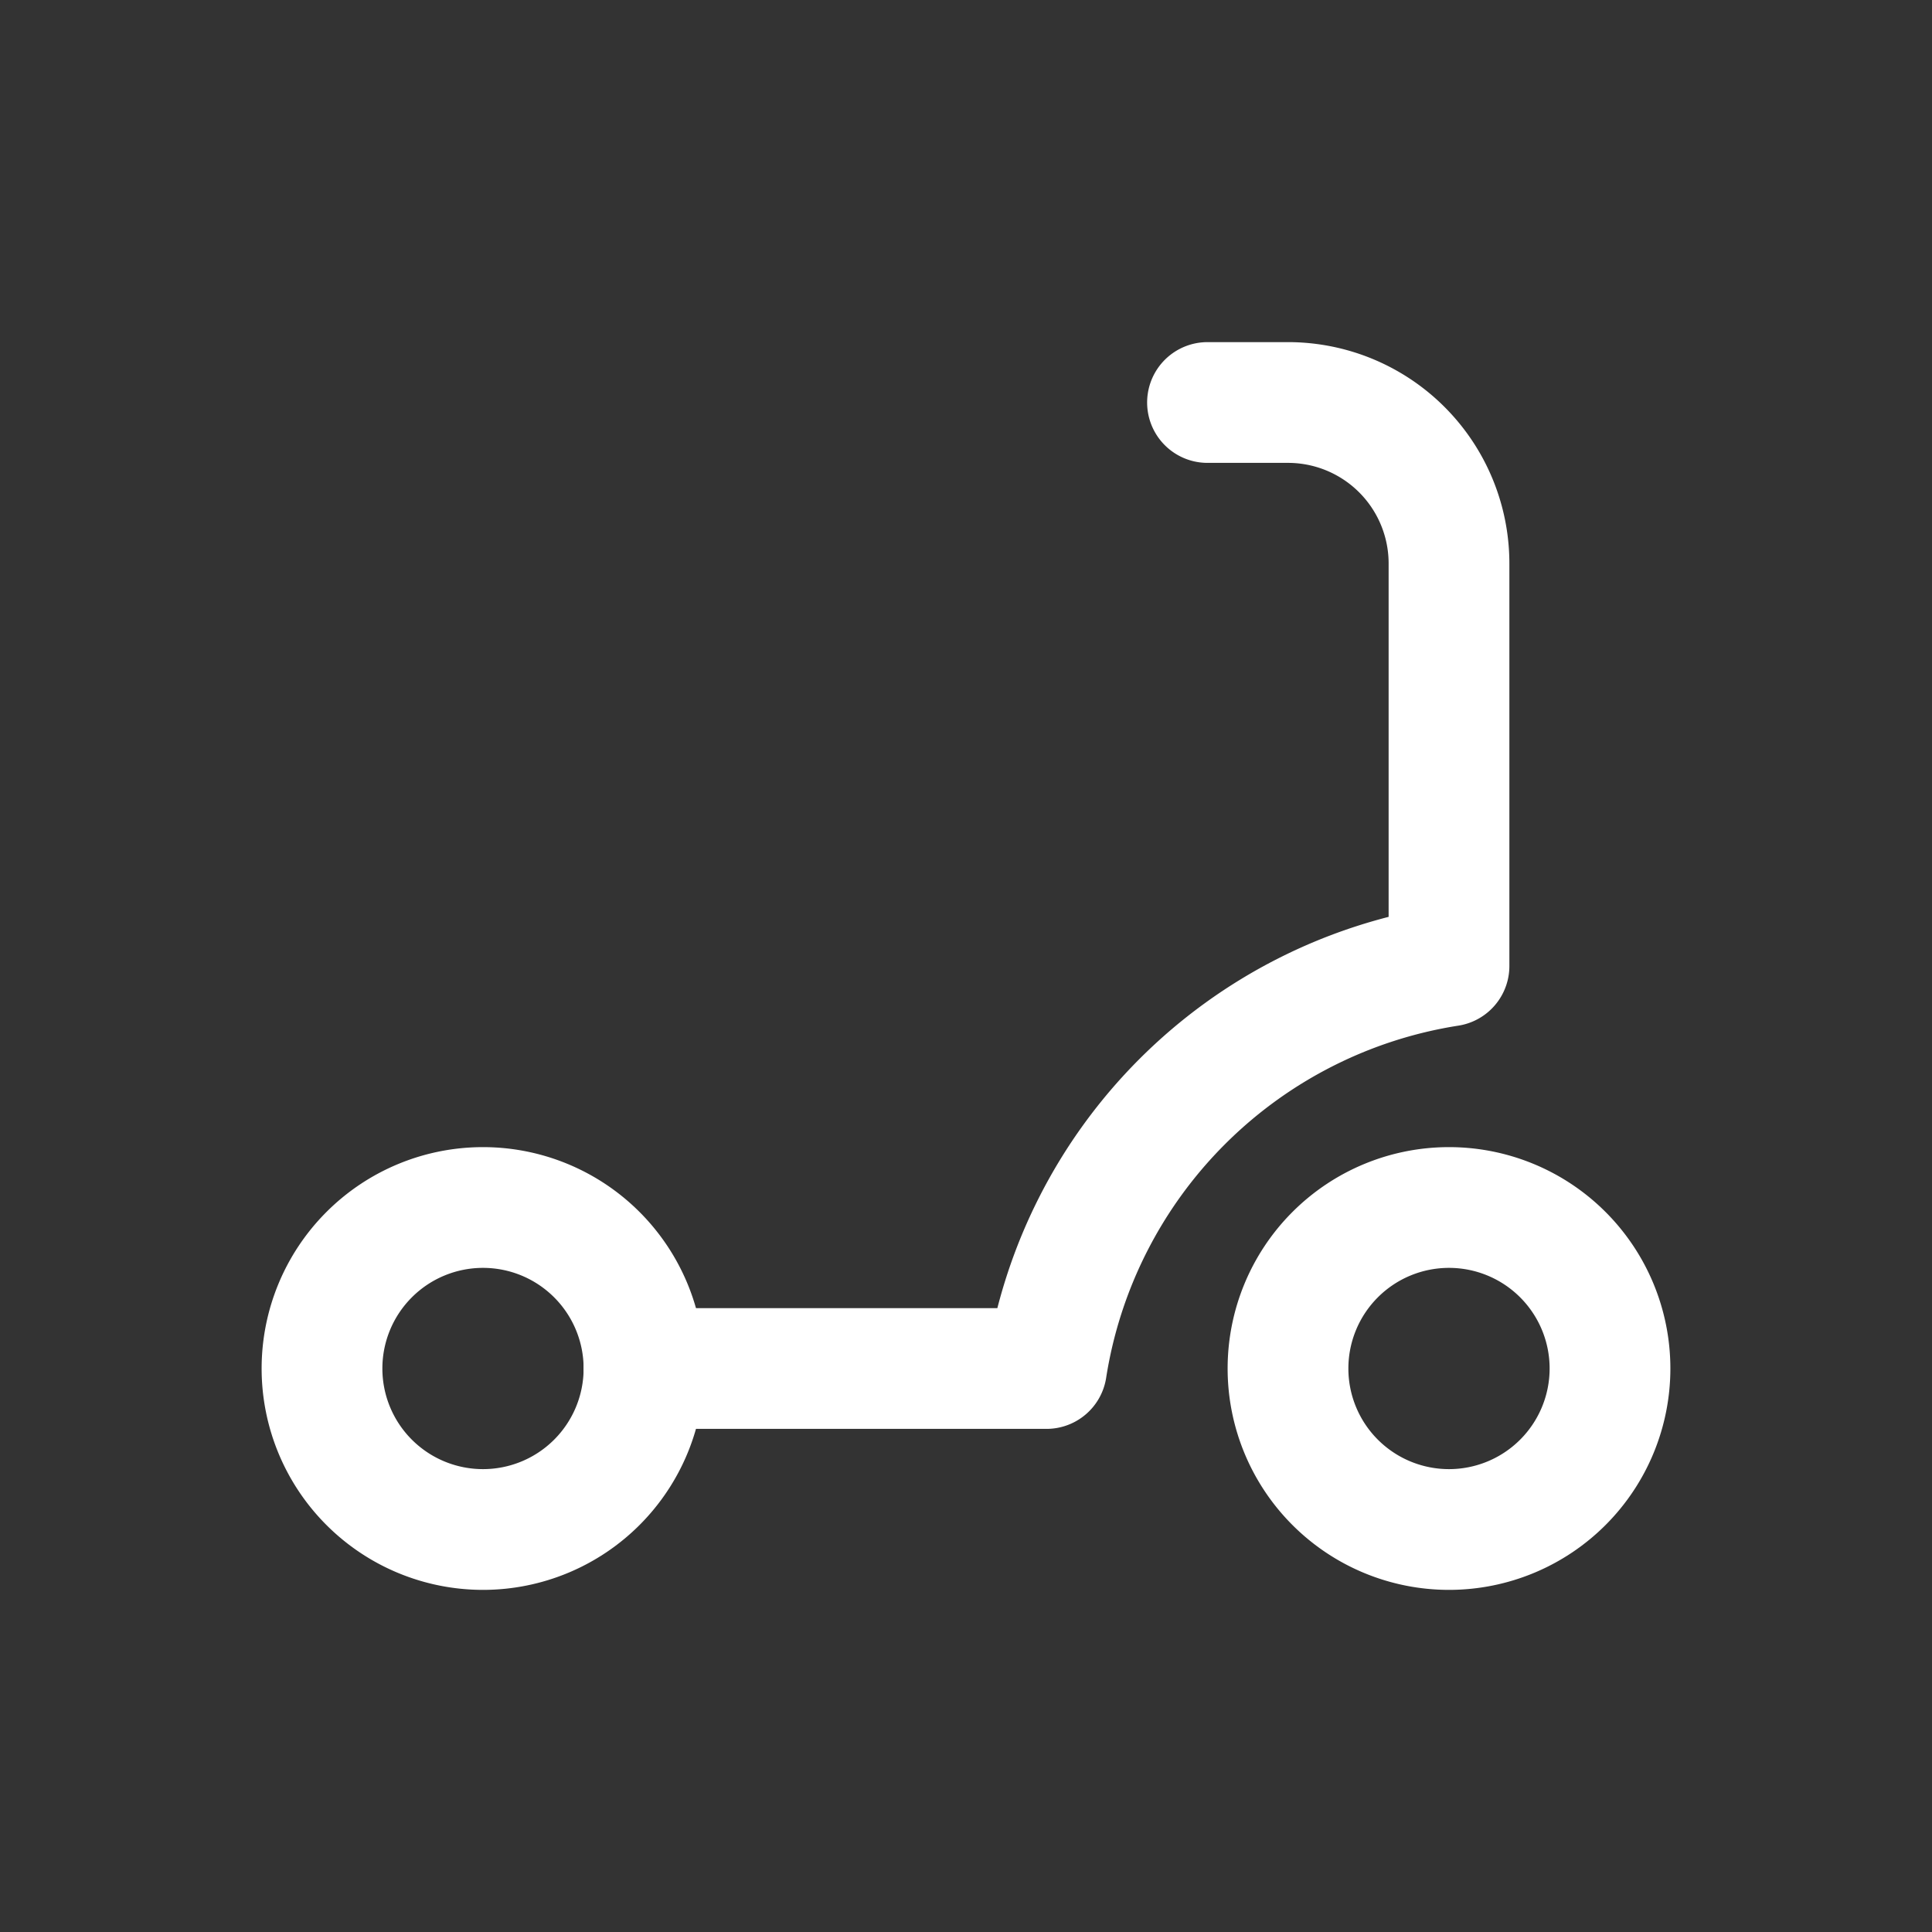 <svg xmlns="http://www.w3.org/2000/svg" class="icon icon-tabler icon-tabler-scooter" width="24" height="24" viewBox="0 0 24 24" stroke-width="1.5" stroke="#ffffff" fill="none" stroke-linecap="round" stroke-linejoin="round"><rect x="0" y="0" width="24" height="24" fill="#333333" stroke="none"/>  <path stroke="none" d="M0 0h24v24H0z" fill="none"/>  <path d="M18 17m-2 0a2 2 0 1 0 4 0a2 2 0 1 0 -4 0" />  <path d="M6 17m-2 0a2 2 0 1 0 4 0a2 2 0 1 0 -4 0" />  <path d="M8 17h5a6 6 0 0 1 5 -5v-5a2 2 0 0 0 -2 -2h-1" /></svg>